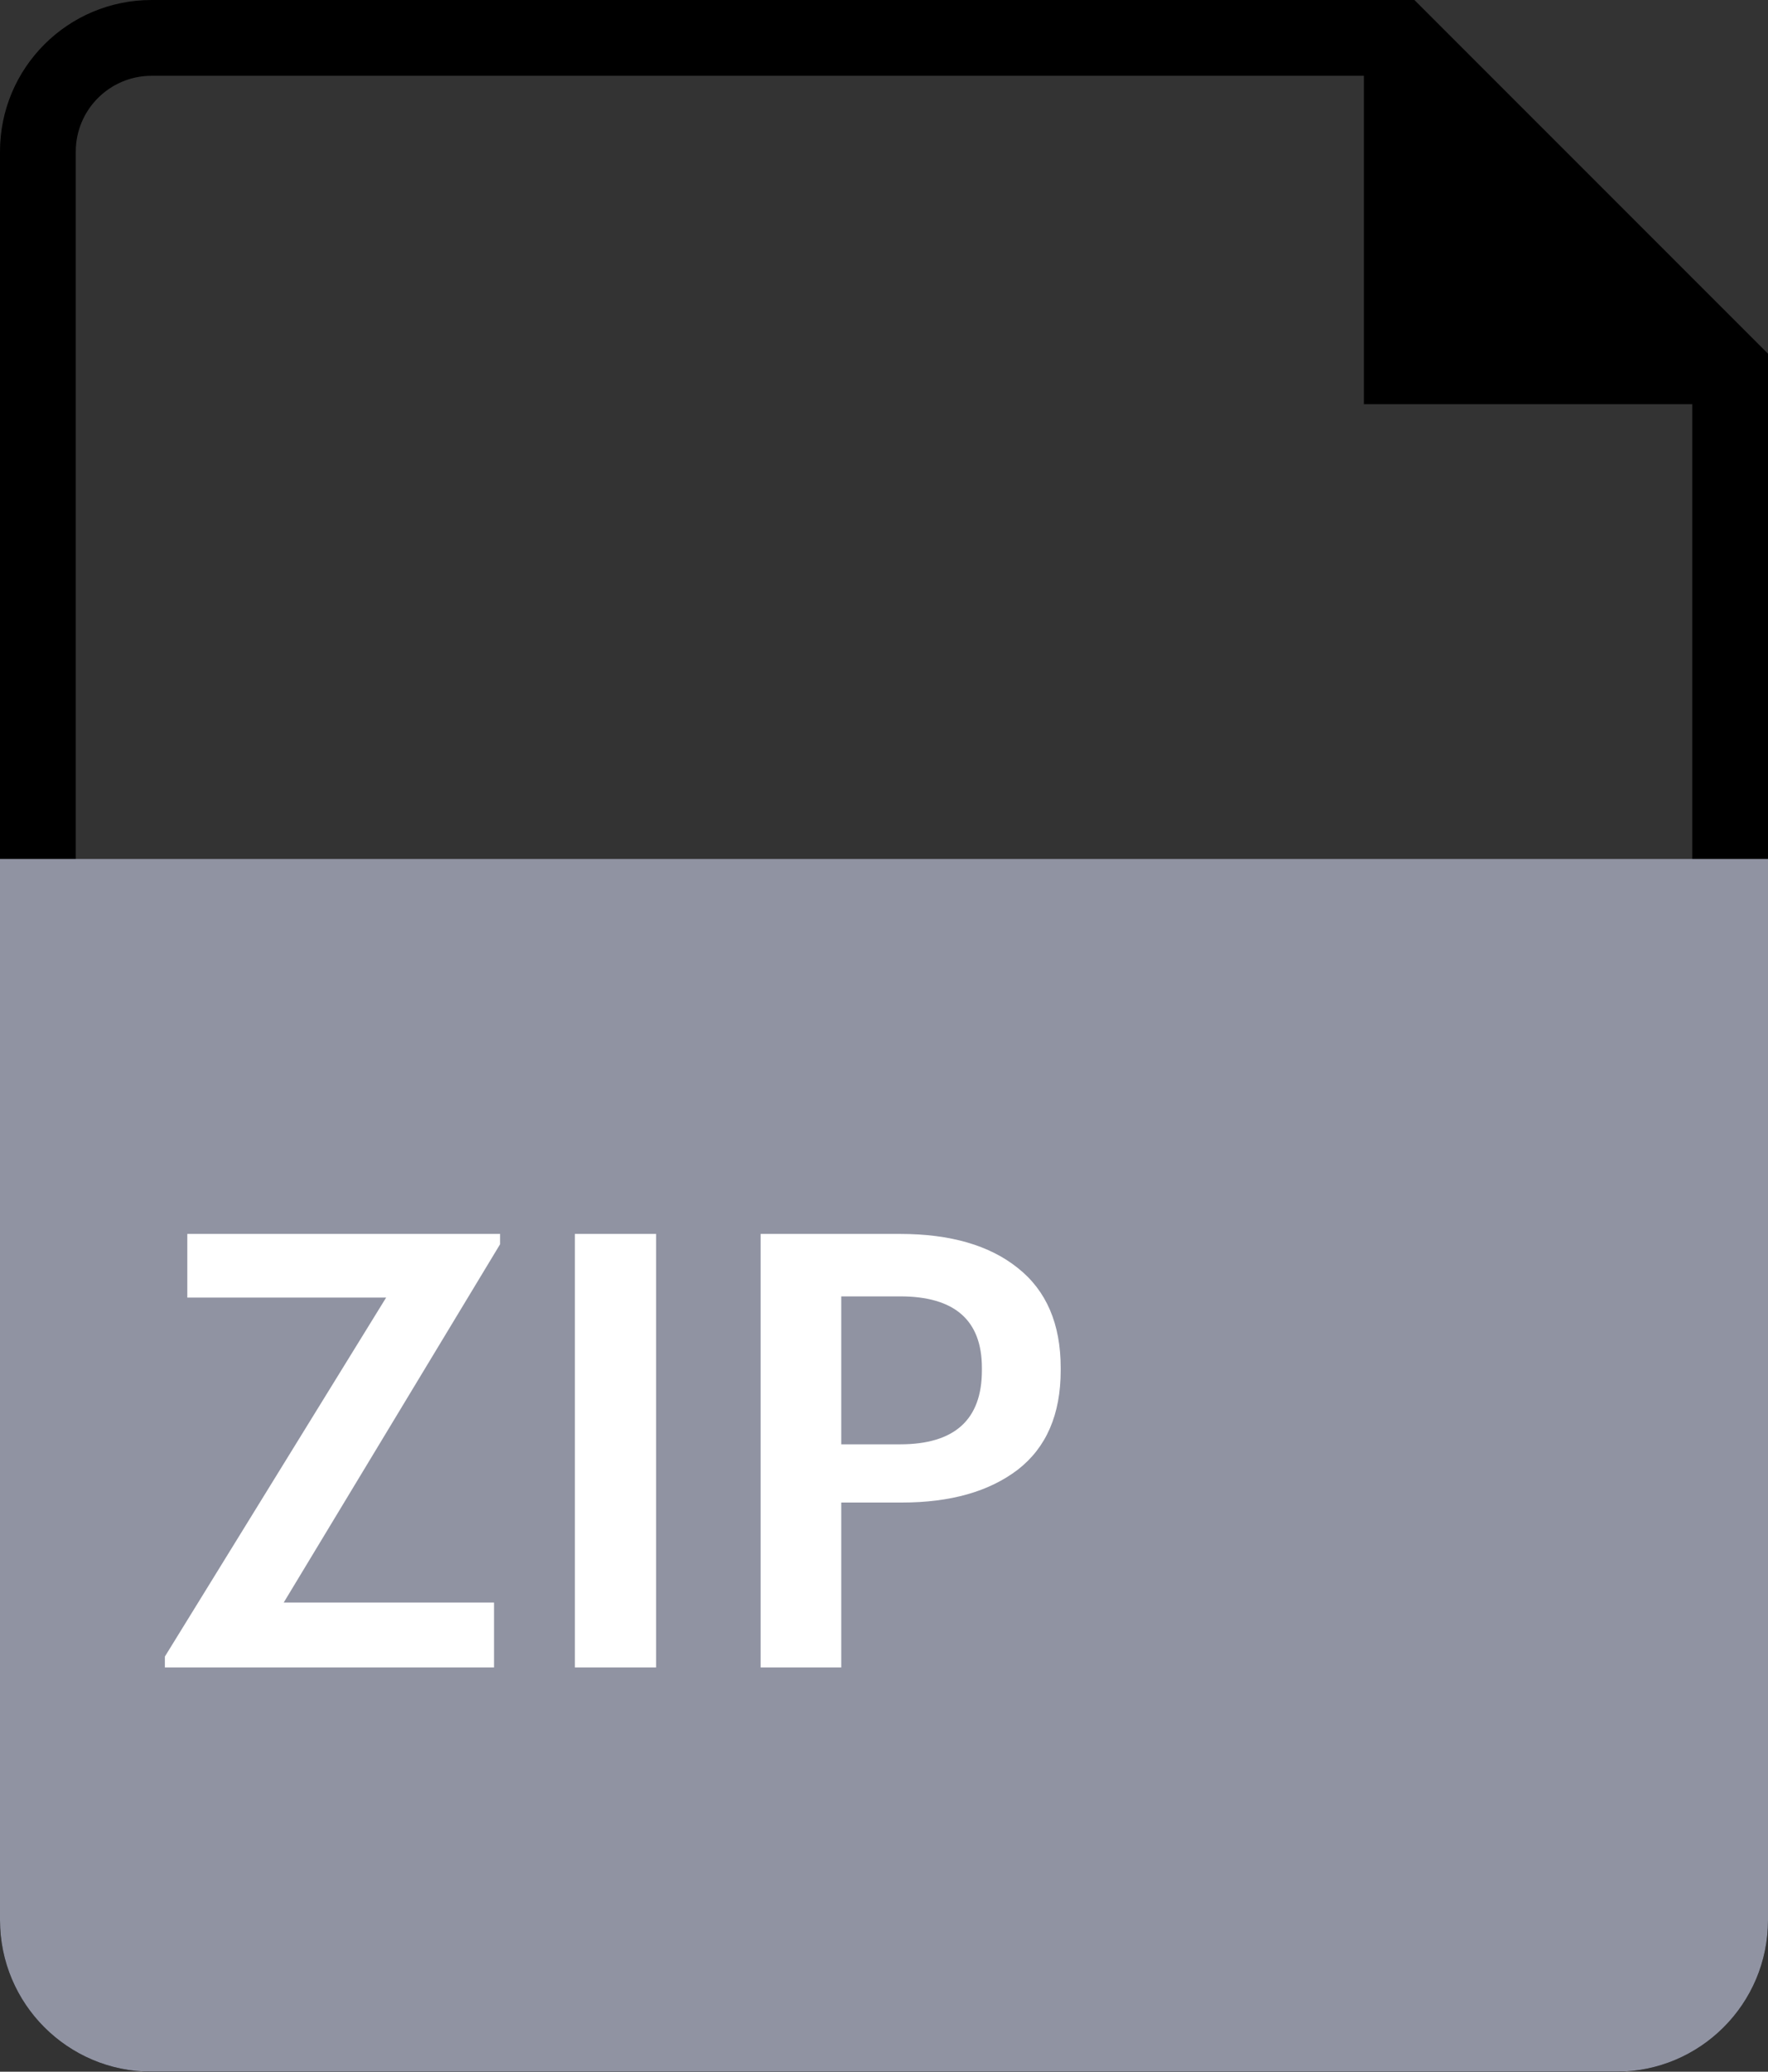 <svg width="35" height="41" viewBox="0 0 35 41" fill="none" xmlns="http://www.w3.org/2000/svg">
<rect x="0" y="0" width="35" height="41" fill="#333333" stroke="none"/>
<path fill-rule="evenodd" clip-rule="evenodd" d="M32 39.5H3C2.172 39.5 1.5 38.828 1.5 38V3C1.5 2.172 2.172 1.5 3 1.5H27V8H33.5V38C33.5 38.828 32.828 39.5 32 39.5ZM35 8V38C35 39.657 33.657 41 32 41H3C1.343 41 0 39.657 0 38V3C0 1.343 1.343 0 3 0H27H28L35 7V8Z" fill="black"/>
<path d="M0 17H35V38C35 39.657 33.657 41 32 41H3C1.343 41 0 39.657 0 38V17Z" fill="#9093A2"/>
<path d="M3.264 32.784L7.644 25.68H3.708V24.42H9.9V24.624L5.616 31.716H9.78V33H3.264V32.784ZM11.38 24.42H12.988V33H11.38V24.42ZM15.058 24.42H17.818C18.81 24.42 19.586 24.644 20.146 25.092C20.714 25.54 20.998 26.2 20.998 27.072V27.12C20.998 27.992 20.714 28.648 20.146 29.088C19.578 29.52 18.814 29.736 17.854 29.736H16.654V33H15.058V24.42ZM17.818 28.584C18.898 28.584 19.438 28.096 19.438 27.12V27.072C19.438 26.128 18.898 25.656 17.818 25.656H16.654V28.584H17.818Z" fill="white"/>
</svg>
